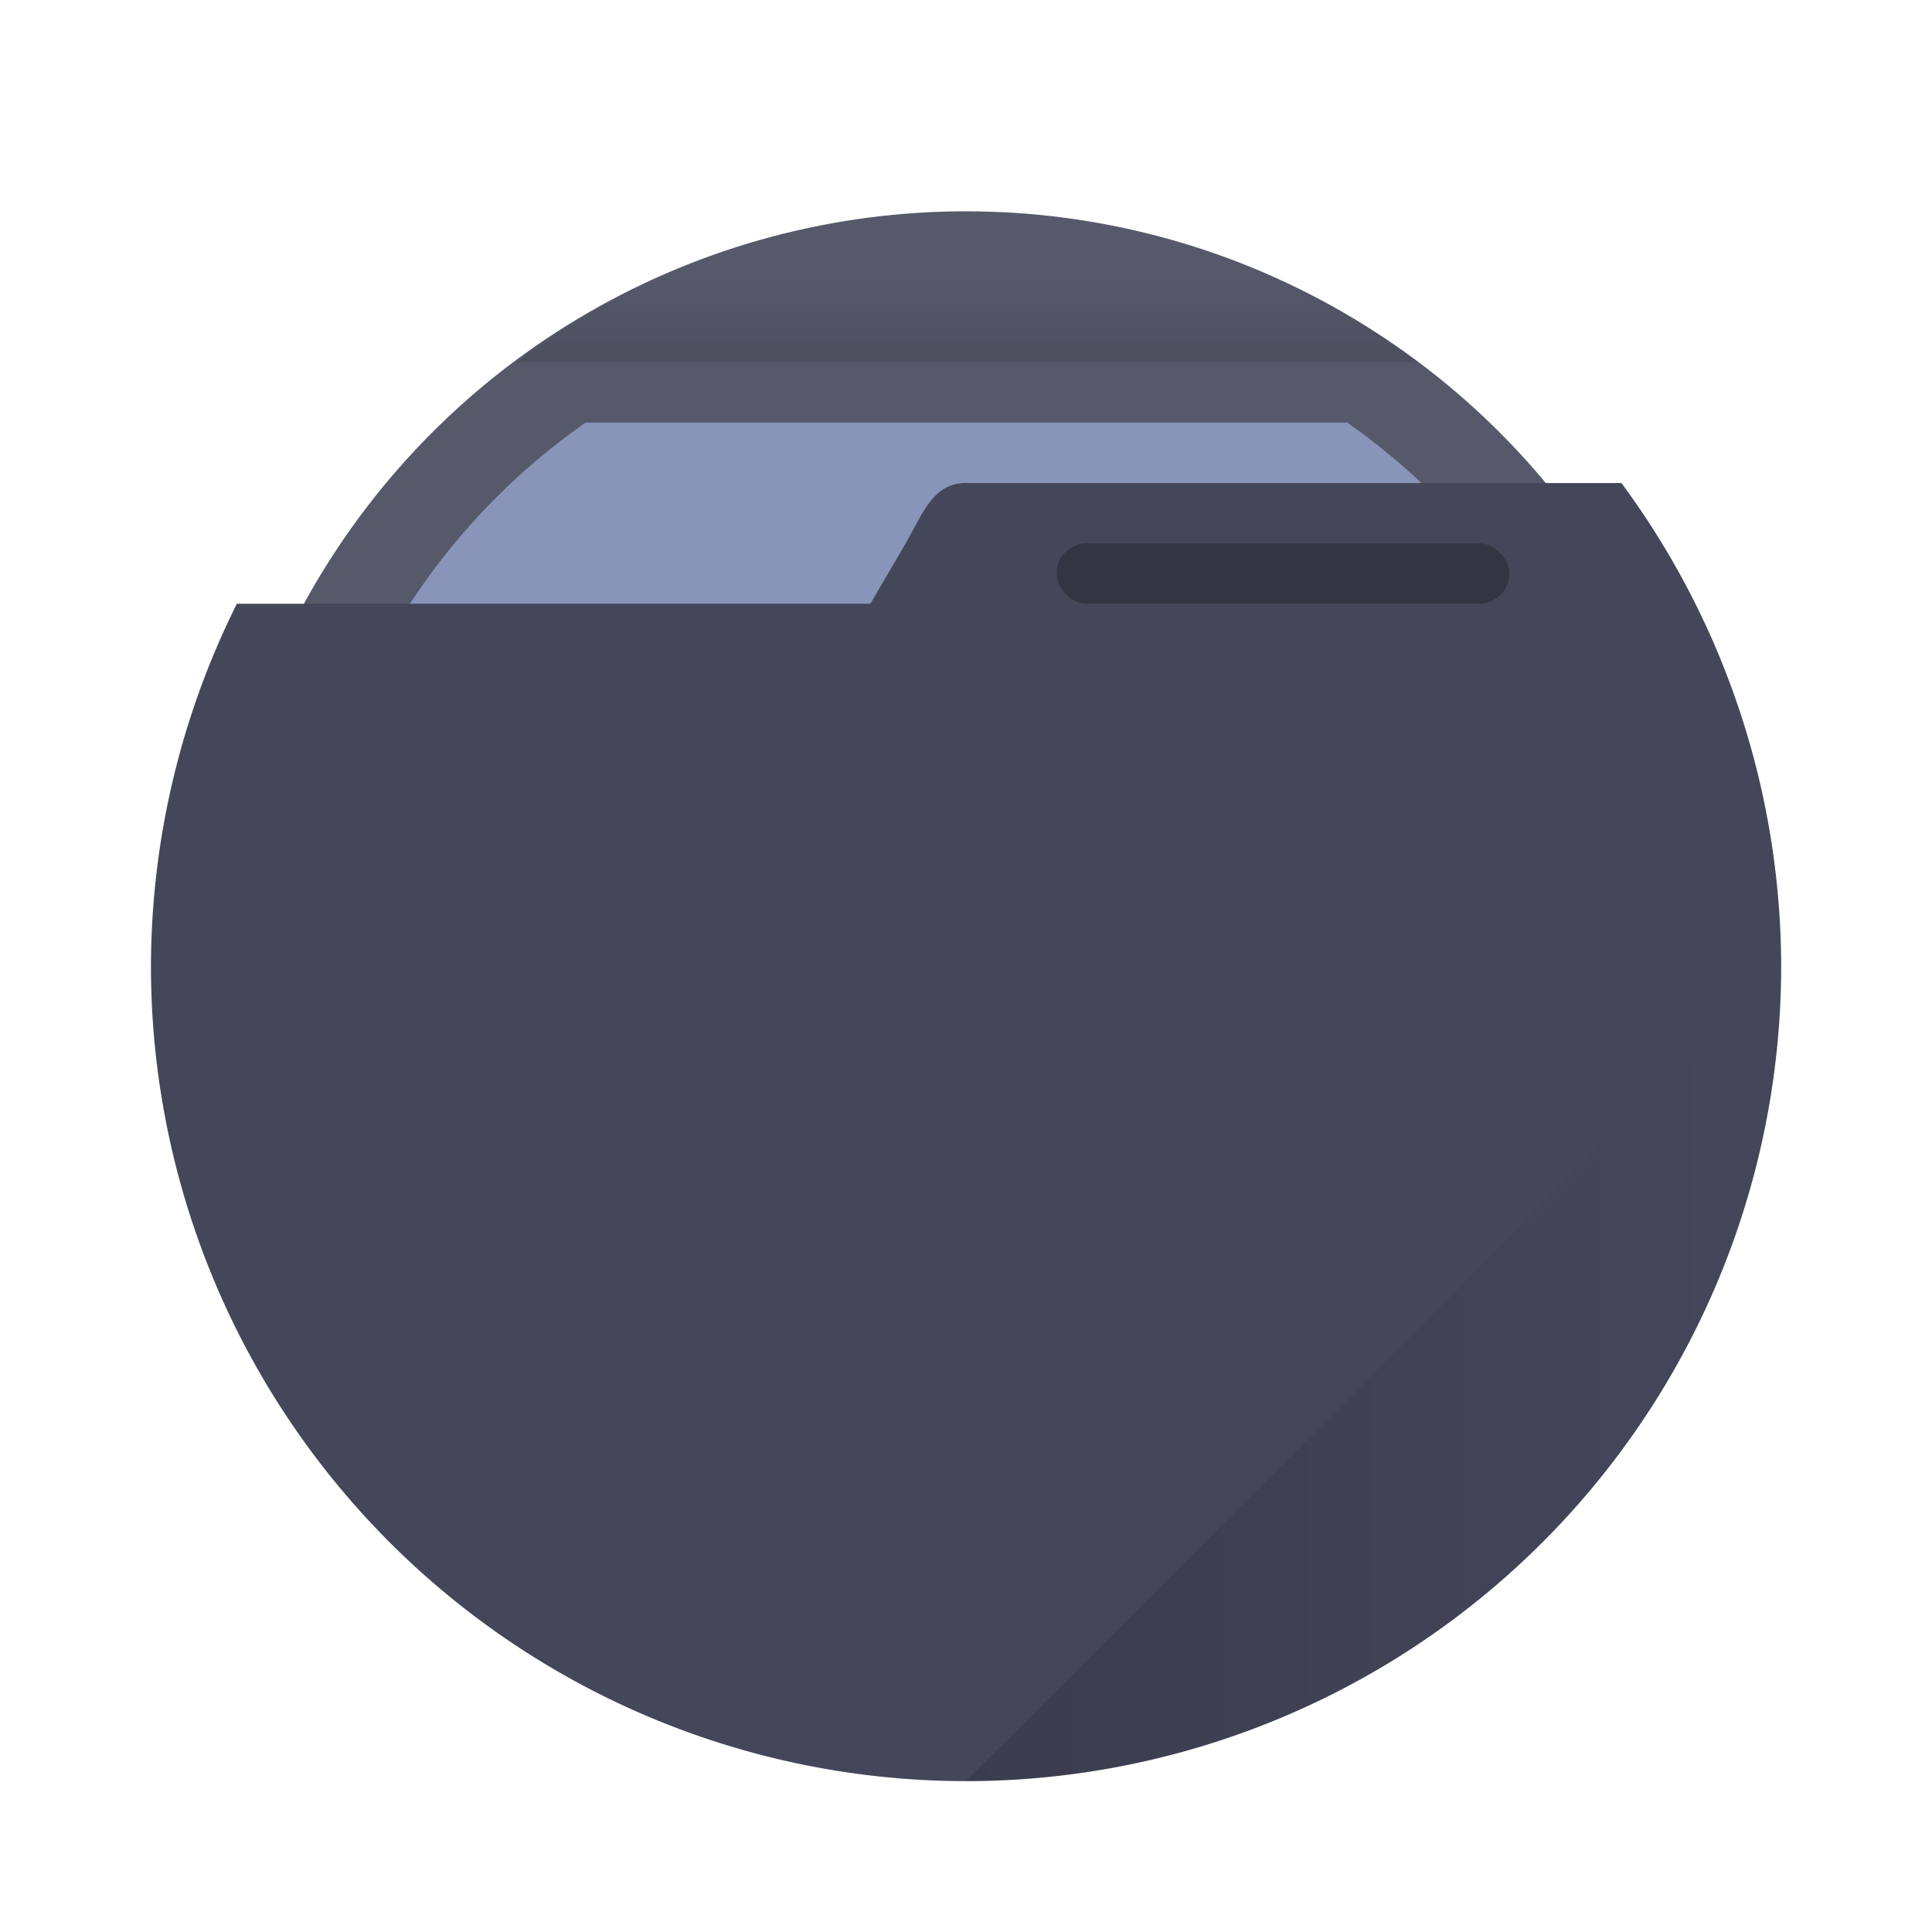 <?xml version="1.0" encoding="UTF-8" standalone="no"?>
<svg
   width="64"
   height="64"
   version="1.1"
   viewBox="0 0 16.933 16.933"
   id="svg281"
   sodipodi:docname="file-manager.svg"
   inkscape:version="1.2.2 (b0a8486541, 2022-12-01)"
   xmlns:inkscape="http://www.inkscape.org/namespaces/inkscape"
   xmlns:sodipodi="http://sodipodi.sourceforge.net/DTD/sodipodi-0.dtd"
   xmlns:xlink="http://www.w3.org/1999/xlink"
   xmlns="http://www.w3.org/2000/svg"
   xmlns:svg="http://www.w3.org/2000/svg">
  <sodipodi:namedview
     id="namedview283"
     pagecolor="#505050"
     bordercolor="#eeeeee"
     borderopacity="1"
     inkscape:showpageshadow="0"
     inkscape:pageopacity="0"
     inkscape:pagecheckerboard="0"
     inkscape:deskcolor="#505050"
     showgrid="false"
     inkscape:zoom="15.921875"
     inkscape:cx="29.83317"
     inkscape:cy="32.031403"
     inkscape:window-width="1280"
     inkscape:window-height="1361"
     inkscape:window-x="1280"
     inkscape:window-y="0"
     inkscape:window-maximized="0"
     inkscape:current-layer="svg281" />
  <defs
     id="defs263">
    <linearGradient
       id="a-3"
       x1="30"
       x2="57"
       y1="44"
       y2="44"
       gradientTransform="scale(.265)"
       gradientUnits="userSpaceOnUse"
       xlink:href="#b" />
    <linearGradient
       id="b">
      <stop
         offset="0"
         id="stop257" />
      <stop
         stop-opacity="0"
         offset="1"
         id="stop259" />
    </linearGradient>
    <linearGradient
       id="c"
       x1="32"
       x2="32"
       y1="13"
       y2="9"
       gradientTransform="scale(.265)"
       gradientUnits="userSpaceOnUse"
       xlink:href="#b" />
  </defs>
  <circle
     cx="8.466"
     cy="8.466"
     r="6.614"
     fill="#3578c7"
     style="paint-order:stroke markers fill;opacity:0.9;stroke-width:1;stroke-dasharray:none;fill:#44475a"
     id="circle265" />
  <path
     d="m5.132 3.704a5.821 5.821 0 0 0-2.487 4.762 5.821 5.821 0 0 0 5.821 5.821 5.821 5.821 0 0 0 5.821-5.821 5.821 5.821 0 0 0-2.479-4.762z"
     fill="#f8f8f2"
     style="paint-order:stroke markers fill;fill:#8894b8"
     id="path267" />
  <g
     id="g275">
    <path
       d="m8.466 1.852a6.614 6.614 0 0 0-3.944 1.323h7.898a6.614 6.614 0 0 0-3.953-1.323z"
       fill="url(#c)"
       opacity=".15"
       style="paint-order:stroke markers fill"
       id="path269" />
    <path
       d="m8.466 4.233c-0.292 6.879e-4 -0.381 0.276-0.529 0.53l-0.308 0.528-5.553 5.292e-4a7.144 7.144 0 0 0-0.753 3.175 7.144 7.144 0 0 0 7.144 7.144 7.144 7.144 0 0 0 7.144-7.144 7.144 7.144 0 0 0-1.4-4.233h-5.743z"
       fill="#6272a4"
       style="paint-order:stroke markers fill;fill:#44475a"
       id="path271" />
    <rect
       x="9.26"
       y="4.762"
       width="3.969"
       height=".529"
       ry=".265"
       opacity=".25"
       style="paint-order:stroke markers fill"
       id="rect273" />
  </g>
  <path
     d="m15.61 8.467-7.144 7.144a7.144 7.144 0 0 0 7.144-7.144z"
     fill="url(#a-3)"
     opacity=".15"
     style="paint-order:stroke markers fill"
     id="path277" />
</svg>
